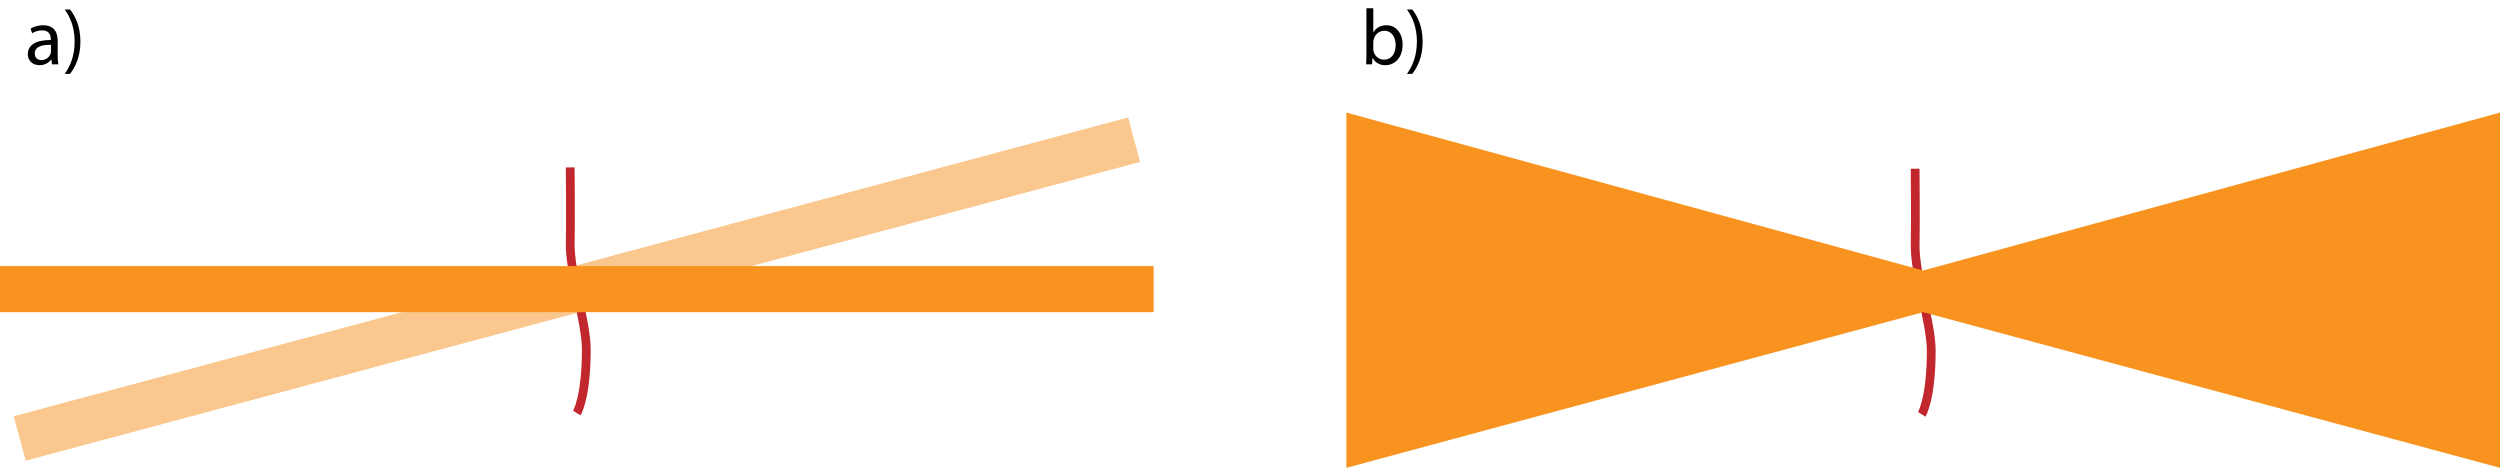 <?xml version="1.0" encoding="utf-8"?>
<!-- Generator: Adobe Illustrator 16.0.0, SVG Export Plug-In . SVG Version: 6.00 Build 0)  -->
<!DOCTYPE svg PUBLIC "-//W3C//DTD SVG 1.1//EN" "http://www.w3.org/Graphics/SVG/1.1/DTD/svg11.dtd">
<svg version="1.1" id="Layer_1" xmlns="http://www.w3.org/2000/svg" xmlns:xlink="http://www.w3.org/1999/xlink" x="0px" y="0px"
	 width="100%" height="100%" preserveAspectRatio="xMinYMin meet" viewBox="0 0 569.941 106.653" enable-background="new 0 0 569.941 106.653"
	 xml:space="preserve">
<g>
	<path d="M11.852,14.667l-0.126-1.098h-0.054c-0.486,0.684-1.422,1.296-2.665,1.296c-1.765,0-2.665-1.243-2.665-2.503
		c0-2.106,1.873-3.259,5.239-3.241v-0.18c0-0.72-0.198-2.017-1.98-2.017c-0.81,0-1.656,0.252-2.269,0.648l-0.36-1.044
		c0.72-0.468,1.765-0.774,2.863-0.774c2.665,0,3.313,1.818,3.313,3.565v3.259c0,0.756,0.036,1.495,0.144,2.089H11.852z
		 M11.618,10.219c-1.729-0.036-3.691,0.27-3.691,1.962c0,1.026,0.684,1.513,1.494,1.513c1.134,0,1.854-0.72,2.107-1.458
		c0.054-0.162,0.09-0.342,0.09-0.504V10.219z"/>
	<path d="M14.748,16.845c1.279-1.783,2.269-4.123,2.269-7.364c0-3.223-0.972-5.528-2.269-7.31h1.225
		c1.152,1.476,2.359,3.781,2.359,7.328c0,3.529-1.207,5.816-2.359,7.346H14.748z"/>
</g>
<g>
	<path d="M311.442,14.667c0.036-0.594,0.072-1.477,0.072-2.25V1.883h1.566v5.474h0.036c0.559-0.972,1.566-1.603,2.971-1.603
		c2.16,0,3.691,1.8,3.674,4.447c0,3.115-1.963,4.664-3.908,4.664c-1.26,0-2.269-0.486-2.916-1.639h-0.055l-0.072,1.44H311.442z
		 M313.081,11.173c0,0.198,0.036,0.396,0.072,0.576c0.306,1.099,1.224,1.854,2.376,1.854c1.657,0,2.647-1.35,2.647-3.349
		c0-1.747-0.9-3.241-2.593-3.241c-1.08,0-2.089,0.738-2.413,1.945c-0.036,0.18-0.09,0.396-0.09,0.648V11.173z"/>
	<path d="M320.748,16.845c1.279-1.783,2.27-4.123,2.27-7.364c0-3.223-0.973-5.528-2.27-7.31h1.225
		c1.152,1.476,2.359,3.781,2.359,7.328c0,3.529-1.207,5.816-2.359,7.346H320.748z"/>
</g>
<path fill="none" stroke="#C1272D" stroke-width="2" d="M129.993,38.167c0,0,0.121,12.751,0.007,17
	c-0.188,7,3.667,18.102,3.667,24.5c0,11-2.167,14.5-2.167,14.5"/>
<rect x="0" y="60.666" transform="matrix(0.966 -0.259 0.259 0.966 -12.579 36.281)" opacity="0.5" fill="#F7931E" width="263.001" height="10.5"/>
<rect y="60.667" fill="#F7931E" width="263" height="10.5"/>
<path fill="none" stroke="#C1272D" stroke-width="2" stroke-miterlimit="10" d="M436.604,38.462c0,0,0.121,12.752,0.007,17
	c-0.188,7,3.666,18.102,3.667,24.5c0.001,11-2.167,14.5-2.167,14.5"/>
<polygon fill="#F7931E" points="569.941,106.653 438.441,71.167 306.941,106.653 306.941,25.667 438.441,61.667 569.941,25.667 "/>
</svg>
